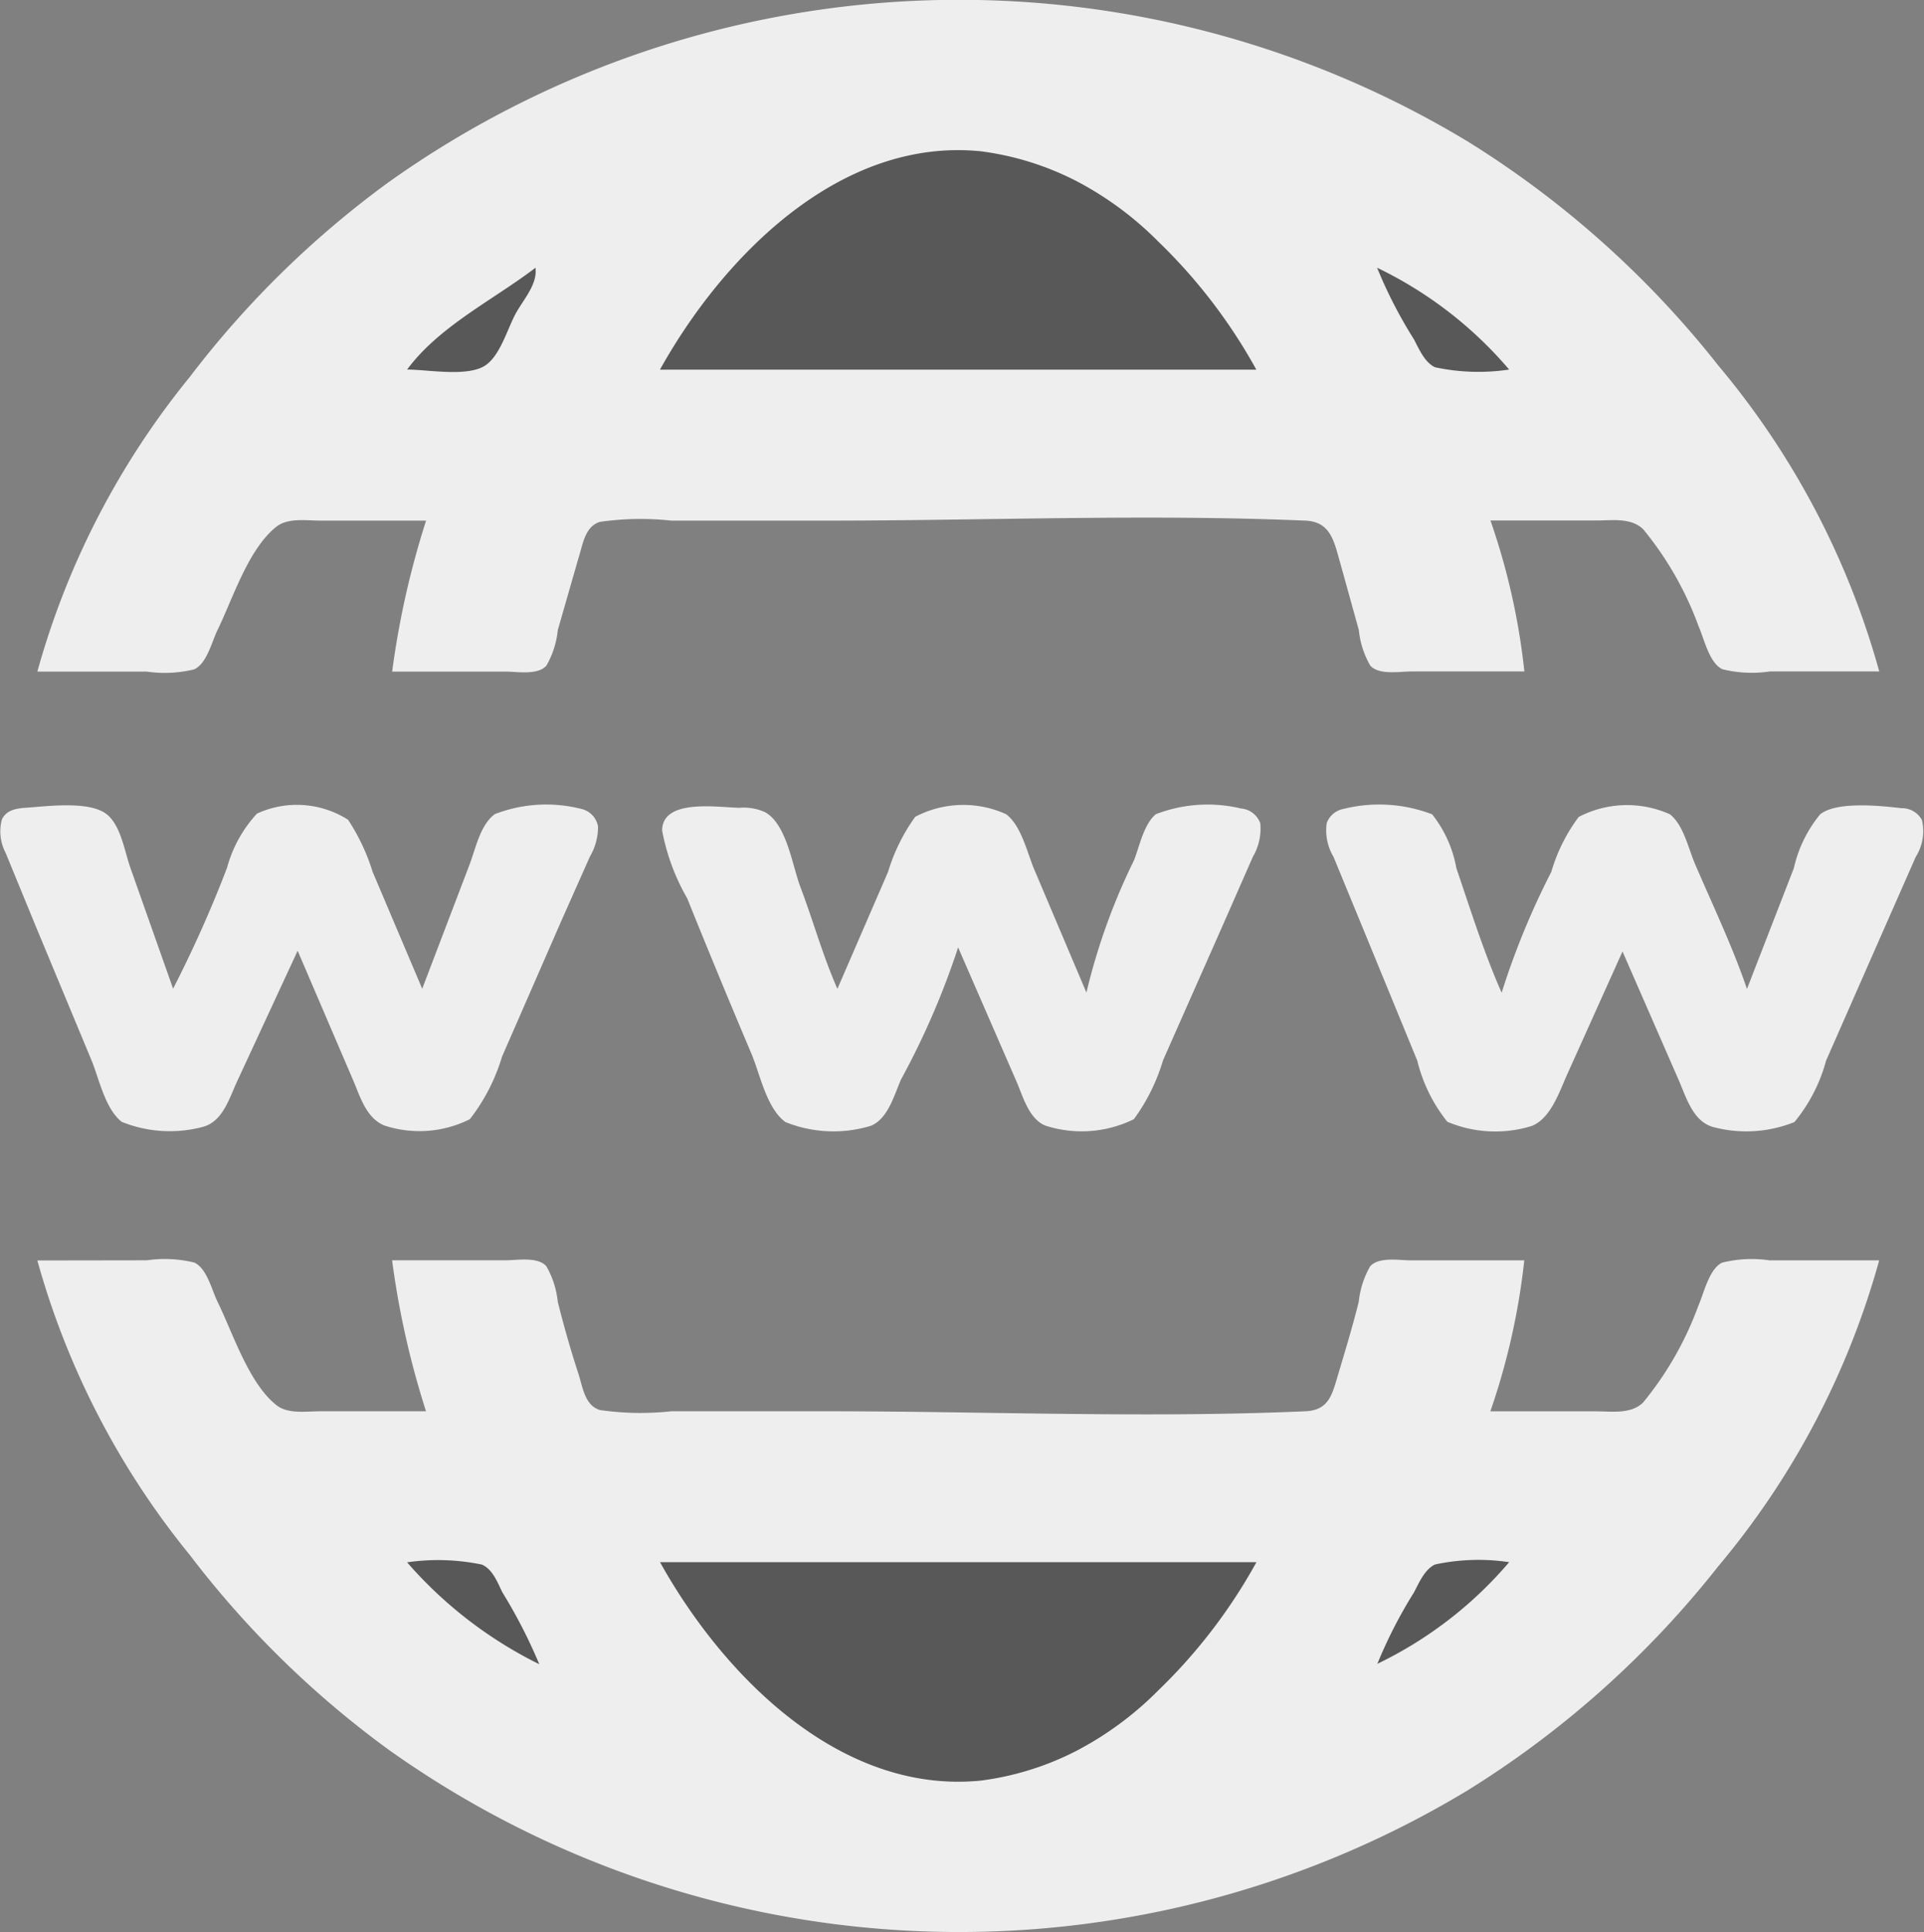 <svg xmlns="http://www.w3.org/2000/svg" width="56.72" height="56.95" xmlns:v="https://vecta.io/nano"><rect width="100%" height="100%" fill="#808080" stroke="none"/><path d="M1.101 19.796h3.227c.467.068.942.045 1.4-.067.373-.177.516-.812.684-1.157.452-.926.907-2.393 1.738-3.048.342-.269.887-.178 1.293-.178h3.118c-.466 1.45-.801 2.94-1 4.45h3.34c.343 0 .955.114 1.208-.178.184-.321.298-.678.335-1.046l.607-2.114c.127-.388.186-.949.643-1.077.696-.099 1.401-.111 2.1-.035h4.562c4.695 0 9.44-.2 14.13 0 .739.032.84.606 1.017 1.222l.555 2c.037.368.151.725.335 1.046.253.293.865.178 1.208.178h3.338a20.01 20.01 0 0 0-1-4.45h3.115c.462 0 1.026-.092 1.388.258a9.76 9.76 0 0 1 1.632 2.857c.162.365.311 1.079.7 1.268a3.61 3.61 0 0 0 1.4.067h3.227c-.916-3.309-2.532-6.383-4.74-9.012a28.61 28.61 0 0 0-7.388-6.607 29 29 0 0 0-31.82 1.2c-2.22 1.619-4.194 3.552-5.858 5.738-2.082 2.553-3.613 5.51-4.494 8.685z" fill="#eee"/><path d="M19.458 10.896h17.579a15.91 15.91 0 0 0-2.893-3.778 9.77 9.77 0 0 0-2.448-1.8 8.56 8.56 0 0 0-2.782-.859c-4.152-.415-7.6 3.1-9.457 6.434m-3.672-3c-1.247.952-2.837 1.719-3.783 3 .611 0 1.765.223 2.293-.114.454-.29.665-1.1.918-1.555.227-.406.641-.858.572-1.335m24.811 0a13.54 13.54 0 0 0 1.088 2.114c.149.282.315.681.623.823a6.12 6.12 0 0 0 2.183.067c-1.073-1.261-2.399-2.283-3.892-3.001z" fill="#585858"/><path d="M8.777 28.03l1.622 3.783c.215.495.389 1.145.939 1.364a3.31 3.31 0 0 0 2.513-.188 5.62 5.62 0 0 0 .949-1.843l1.749-4.005.841-1.891c.159-.269.242-.576.24-.888-.046-.263-.249-.471-.511-.523a4.2 4.2 0 0 0-2.532.158c-.429.319-.56 1-.74 1.475l-1.4 3.672-1.463-3.449c-.167-.542-.411-1.058-.723-1.532a2.81 2.81 0 0 0-2.686-.181 3.84 3.84 0 0 0-.883 1.6 35.96 35.96 0 0 1-1.589 3.56l-1.258-3.56c-.17-.477-.278-1.237-.689-1.573-.508-.417-1.772-.241-2.392-.2-.28.018-.586.066-.711.354a1.36 1.36 0 0 0 .113.976l.868 2.114L2.7 31.258c.225.552.4 1.425.889 1.809.763.308 1.605.36 2.4.146.607-.171.783-.892 1.03-1.4l1.753-3.783m19.471-.111l1.695 3.894c.209.457.369 1.149.876 1.364.862.279 1.799.212 2.612-.188a5.63 5.63 0 0 0 .859-1.732l1.772-4.005.879-2a1.62 1.62 0 0 0 .216-.989.66.66 0 0 0-.566-.432c-.835-.199-1.71-.141-2.511.168-.36.3-.48.946-.647 1.364-.611 1.242-1.08 2.548-1.4 3.894l-1.556-3.672c-.2-.493-.37-1.249-.811-1.586a3.05 3.05 0 0 0-2.68.077c-.355.492-.625 1.04-.8 1.621l-1.494 3.449c-.431-.973-.714-2.009-1.091-3-.24-.634-.4-1.843-1.038-2.205-.24-.108-.502-.153-.764-.131-.612-.009-2.268-.285-2.274.669.131.704.381 1.38.739 2q.922 2.288 1.886 4.562c.261.612.449 1.622 1.008 2.031a3.78 3.78 0 0 0 2.523.111c.507-.215.682-.9.886-1.364.679-1.244 1.243-2.547 1.684-3.894m19.582.111l1.653 3.783c.226.511.418 1.229 1.019 1.4.795.213 1.637.162 2.4-.146a4.8 4.8 0 0 0 .933-1.809l1.811-4.117.833-1.891c.205-.323.27-.715.181-1.087-.119-.219-.351-.353-.6-.347-.6-.069-1.908-.213-2.4.182-.38.46-.645 1.004-.775 1.586l-1.382 3.56c-.424-1.247-1.006-2.461-1.526-3.672-.2-.458-.338-1.153-.743-1.475a3.08 3.08 0 0 0-2.691.077c-.365.487-.639 1.036-.809 1.621a22.82 22.82 0 0 0-1.463 3.56c-.522-1.178-.919-2.451-1.335-3.672a3.56 3.56 0 0 0-.714-1.586 4.36 4.36 0 0 0-2.622-.158c-.223.045-.407.202-.486.416a1.52 1.52 0 0 0 .2.995l.779 1.891 1.691 4.117c.16.657.462 1.272.885 1.8.79.335 1.673.379 2.492.124.55-.223.8-.974 1.022-1.475l1.653-3.672M1.101 37.153c.882 3.172 2.411 6.127 4.492 8.678 1.664 2.186 3.638 4.119 5.858 5.738a29 29 0 0 0 31.82 1.2 28.61 28.61 0 0 0 7.388-6.607c2.208-2.629 3.824-5.703 4.74-9.012h-3.23a3.61 3.61 0 0 0-1.4.067c-.388.189-.536.9-.7 1.268a9.76 9.76 0 0 1-1.632 2.857c-.362.35-.925.258-1.388.258h-3.113a20.26 20.26 0 0 0 1-4.45h-3.337c-.343 0-.955-.114-1.208.178-.184.321-.298.678-.335 1.046-.179.714-.389 1.41-.6 2.114-.178.59-.263 1.079-.971 1.11-4.69.206-9.435 0-14.13 0h-4.562c-.699.076-1.404.064-2.1-.035-.457-.129-.516-.689-.643-1.077-.229-.7-.428-1.4-.607-2.114-.037-.368-.151-.725-.335-1.046-.253-.293-.865-.178-1.208-.178h-3.341c.199 1.51.534 3 1 4.45H9.445c-.406 0-.951.091-1.293-.178-.821-.647-1.287-2.131-1.738-3.048-.17-.345-.31-.979-.684-1.157-.458-.112-.933-.135-1.4-.067z" fill="#eee"/><path d="M12.004 46.054c1.086 1.248 2.41 2.268 3.894 3a15.21 15.21 0 0 0-1.085-2.114c-.147-.293-.284-.682-.607-.823-.724-.15-1.468-.173-2.2-.067m7.454 0c1.856 3.333 5.305 6.849 9.457 6.434.97-.125 1.911-.416 2.782-.859a9.77 9.77 0 0 0 2.448-1.8 15.91 15.91 0 0 0 2.893-3.779H19.458m21.139 3c1.493-.717 2.82-1.739 3.894-3a6.12 6.12 0 0 0-2.183.067c-.308.142-.474.541-.623.823a13.83 13.83 0 0 0-1.087 2.122z" fill="#585858"/></svg>